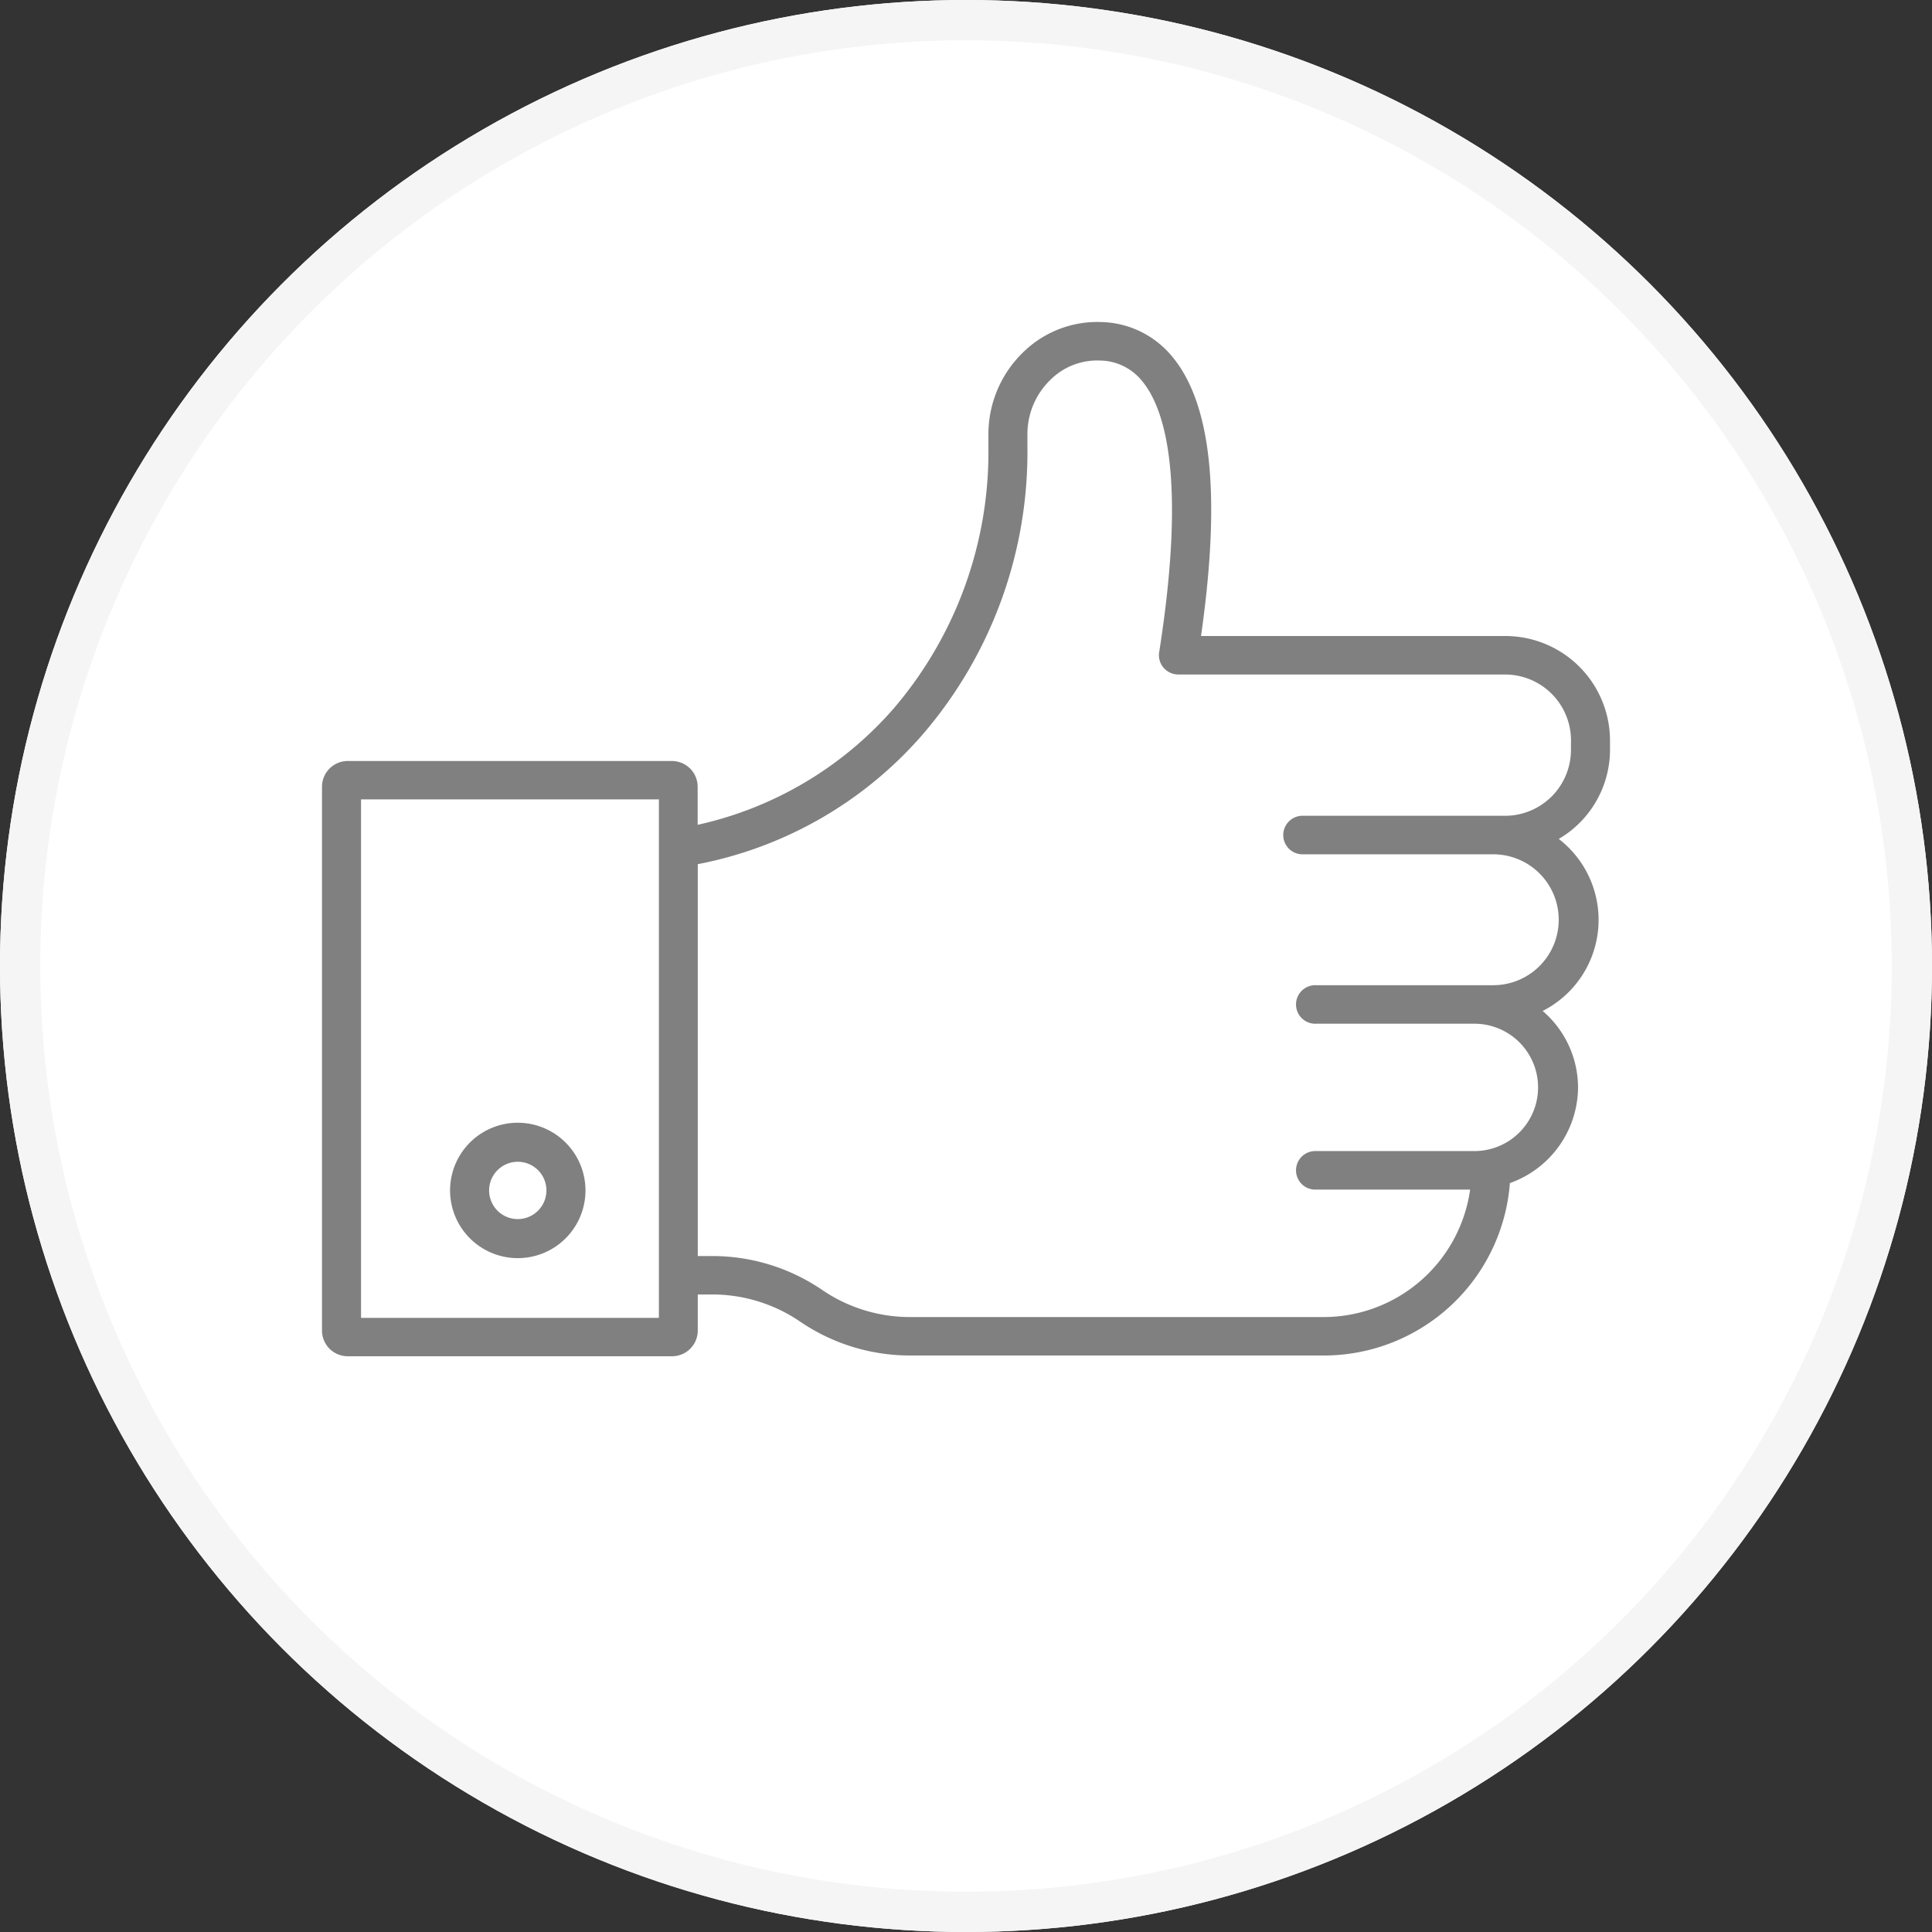 <svg xmlns="http://www.w3.org/2000/svg" width="48" height="48" viewBox="0 0 48 48"><rect x="0" y="0" width="48" height="48" fill="#333333" stroke="none"/><defs><style>.a{fill:#fff;stroke:#f5f5f5;}.b{fill:gray;}.c{stroke:none;}.d{fill:none;}</style></defs><g transform="translate(-652 -1794)"><g class="a" transform="translate(652 1794)"><circle class="c" cx="24" cy="24" r="24"/><circle class="d" cx="24" cy="24" r="23.5"/></g><g transform="translate(658 1793.842)"><path class="b" d="M34,18.543a2.6,2.6,0,0,0-2.616-2.583H23.839c.5-3.5.259-5.779-.721-6.949a2.348,2.348,0,0,0-1.766-.852,2.629,2.629,0,0,0-1.92.74,2.829,2.829,0,0,0-.875,2.038v.334A9.805,9.805,0,0,1,16.2,17.764a9.049,9.049,0,0,1-4.867,2.886V19.7a.64.64,0,0,0-.643-.635H2.644A.64.64,0,0,0,2,19.7V33.219a.64.64,0,0,0,.644.635h8.049a.64.64,0,0,0,.643-.635v-.9h.353a3.866,3.866,0,0,1,2.188.673,4.846,4.846,0,0,0,2.739.843H26.87a4.637,4.637,0,0,0,4.643-4.284,2.538,2.538,0,0,0,1.693-2.376,2.51,2.51,0,0,0-.879-1.9,2.538,2.538,0,0,0,.4-4.274A2.569,2.569,0,0,0,34,18.8ZM10.366,32.9H2.97V20.019h7.4V32.9ZM33.03,18.8a1.638,1.638,0,0,1-1.647,1.626h-5a.479.479,0,1,0,0,.957H31.1a1.626,1.626,0,1,1,0,3.252H26.7a.479.479,0,1,0,0,.957h3.931a1.582,1.582,0,1,1,0,3.164H26.7a.479.479,0,1,0,0,.957h3.825A3.679,3.679,0,0,1,26.87,32.88H16.616a3.87,3.87,0,0,1-2.188-.673,4.842,4.842,0,0,0-2.739-.843h-.353V21.628a9.861,9.861,0,0,0,5.6-3.237,10.756,10.756,0,0,0,2.59-7.12v-.334a1.875,1.875,0,0,1,.579-1.35,1.646,1.646,0,0,1,1.213-.472,1.363,1.363,0,0,1,1.053.505c.571.682,1.11,2.406.428,6.744a.475.475,0,0,0,.111.385.488.488,0,0,0,.368.167h8.106a1.638,1.638,0,0,1,1.647,1.626Z"/><path class="b" d="M10.246,49.877a1.682,1.682,0,1,0,1.682,1.682A1.684,1.684,0,0,0,10.246,49.877Zm0,2.394a.712.712,0,1,1,.712-.712A.713.713,0,0,1,10.246,52.271Z" transform="translate(-3.382 -21.825)"/></g></g></svg>